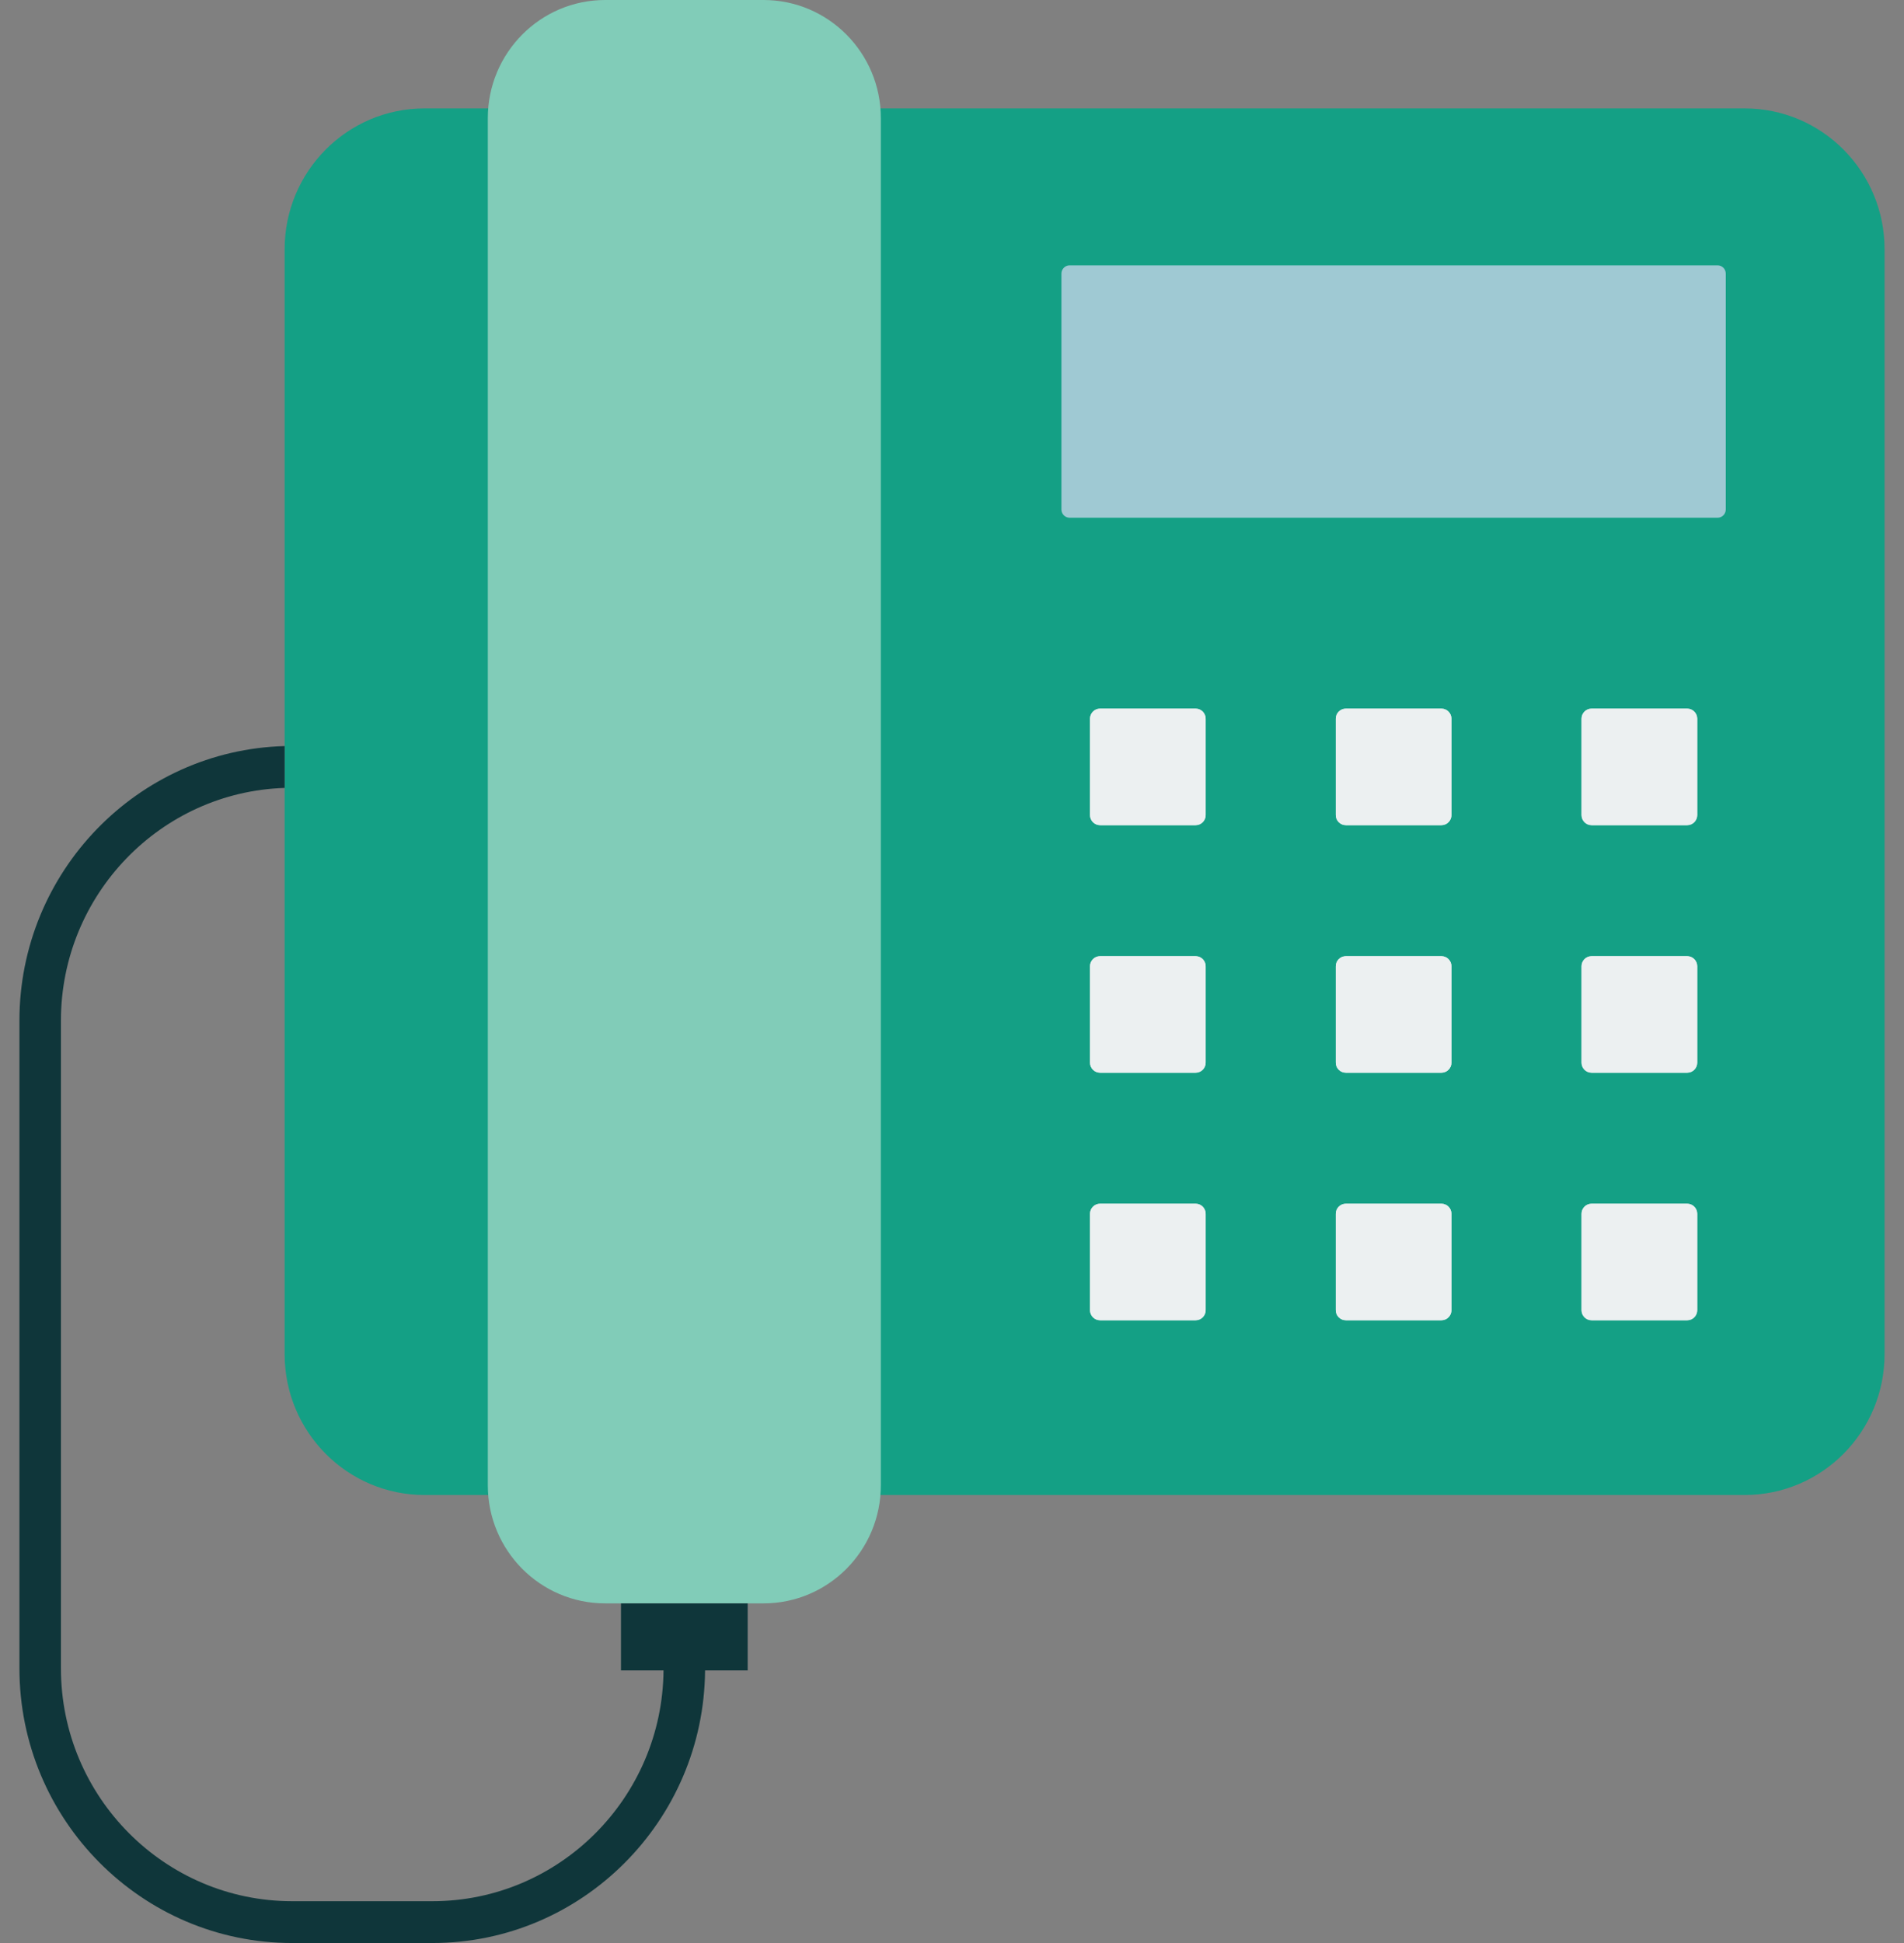 <svg width="49" height="50" viewBox="0 0 49 50" fill="none" xmlns="http://www.w3.org/2000/svg">
<rect x="0" y="0" width="49" height="50" fill="#808080" stroke="none"/>
<path d="M44.9 38.471H10.925C8.936 38.471 7.325 36.847 7.325 34.845V6.415C7.325 4.413 8.936 2.79 10.925 2.79H44.9C46.888 2.79 48.5 4.413 48.5 6.415V34.845C48.5 36.847 46.888 38.471 44.9 38.471Z" fill="#14A085"/>
<path d="M44.202 13.323H27.528C27.411 13.323 27.316 13.228 27.316 13.11V7.041C27.316 6.923 27.411 6.828 27.528 6.828H44.202C44.319 6.828 44.413 6.923 44.413 7.041V13.11C44.413 13.228 44.319 13.323 44.202 13.323Z" fill="#9FC9D3"/>
<path d="M31.028 18.495V20.974C31.028 21.117 30.913 21.234 30.771 21.234H28.31C28.168 21.234 28.052 21.117 28.052 20.974V18.495C28.052 18.352 28.168 18.236 28.31 18.236H30.771C30.913 18.236 31.028 18.352 31.028 18.495Z" fill="#ECF0F1"/>
<path d="M34.635 18.236H37.096C37.238 18.236 37.353 18.352 37.353 18.495V20.974C37.353 21.117 37.238 21.234 37.096 21.234H34.635C34.493 21.234 34.377 21.117 34.377 20.974V18.495C34.377 18.352 34.493 18.236 34.635 18.236Z" fill="#ECF0F1"/>
<path d="M43.678 18.495V20.974C43.678 21.117 43.563 21.234 43.421 21.234H40.959C40.817 21.234 40.702 21.117 40.702 20.974V18.495C40.702 18.352 40.817 18.236 40.959 18.236H43.421C43.563 18.236 43.678 18.352 43.678 18.495Z" fill="#ECF0F1"/>
<path d="M31.028 24.865V27.345C31.028 27.488 30.913 27.604 30.771 27.604H28.31C28.168 27.604 28.052 27.488 28.052 27.345V24.865C28.052 24.722 28.168 24.606 28.31 24.606H30.771C30.913 24.606 31.028 24.722 31.028 24.865Z" fill="#ECF0F1"/>
<path d="M37.353 24.865V27.345C37.353 27.488 37.238 27.604 37.096 27.604H34.635C34.493 27.604 34.377 27.488 34.377 27.345V24.865C34.377 24.722 34.493 24.606 34.635 24.606H37.096C37.238 24.606 37.353 24.722 37.353 24.865Z" fill="#ECF0F1"/>
<path d="M43.678 24.865V27.345C43.678 27.488 43.563 27.604 43.421 27.604H40.959C40.817 27.604 40.702 27.488 40.702 27.345V24.865C40.702 24.722 40.817 24.606 40.959 24.606H43.421C43.563 24.606 43.678 24.722 43.678 24.865Z" fill="#ECF0F1"/>
<path d="M31.028 31.235V33.715C31.028 33.858 30.913 33.974 30.771 33.974H28.31C28.168 33.974 28.052 33.858 28.052 33.715V31.235C28.052 31.092 28.168 30.976 28.31 30.976H30.771C30.913 30.976 31.028 31.092 31.028 31.235Z" fill="#ECF0F1"/>
<path d="M37.353 31.235V33.715C37.353 33.858 37.238 33.974 37.096 33.974H34.635C34.493 33.974 34.377 33.858 34.377 33.715V31.235C34.377 31.092 34.493 30.976 34.635 30.976H37.096C37.238 30.976 37.353 31.092 37.353 31.235Z" fill="#ECF0F1"/>
<path d="M43.678 31.235V33.715C43.678 33.858 43.563 33.974 43.421 33.974H40.959C40.817 33.974 40.702 33.858 40.702 33.715V31.235C40.702 31.092 40.817 30.976 40.959 30.976H43.421C43.563 30.976 43.678 31.092 43.678 31.235Z" fill="#ECF0F1"/>
<path d="M43.678 18.495V20.974C43.678 21.117 43.563 21.234 43.421 21.234H40.959C40.817 21.234 40.702 21.117 40.702 20.974V18.495C40.702 18.352 40.817 18.236 40.959 18.236H43.421C43.563 18.236 43.678 18.352 43.678 18.495Z" fill="#ECF0F1"/>
<path d="M43.678 24.865V27.345C43.678 27.488 43.563 27.604 43.421 27.604H40.959C40.817 27.604 40.702 27.488 40.702 27.345V24.865C40.702 24.722 40.817 24.606 40.959 24.606H43.421C43.563 24.606 43.678 24.722 43.678 24.865Z" fill="#ECF0F1"/>
<path d="M40.959 30.976H43.421C43.563 30.976 43.678 31.092 43.678 31.235V33.715C43.678 33.858 43.563 33.974 43.421 33.974H40.959C40.817 33.974 40.702 33.858 40.702 33.715V31.235C40.702 31.092 40.817 30.976 40.959 30.976Z" fill="#ECF0F1"/>
<path d="M37.353 18.495V20.974C37.353 21.117 37.238 21.234 37.096 21.234H34.635C34.493 21.234 34.377 21.117 34.377 20.974V18.495C34.377 18.352 34.493 18.236 34.635 18.236H37.096C37.238 18.236 37.353 18.352 37.353 18.495Z" fill="#ECF0F1"/>
<path d="M37.353 24.865V27.345C37.353 27.488 37.238 27.604 37.096 27.604H34.635C34.493 27.604 34.377 27.488 34.377 27.345V24.865C34.377 24.722 34.493 24.606 34.635 24.606H37.096C37.238 24.606 37.353 24.722 37.353 24.865Z" fill="#ECF0F1"/>
<path d="M34.635 30.976H37.096C37.238 30.976 37.353 31.092 37.353 31.235V33.715C37.353 33.858 37.238 33.974 37.096 33.974H34.635C34.493 33.974 34.377 33.858 34.377 33.715V31.235C34.377 31.092 34.493 30.976 34.635 30.976Z" fill="#ECF0F1"/>
<path d="M31.028 18.495V20.974C31.028 21.117 30.913 21.234 30.771 21.234H28.31C28.168 21.234 28.052 21.117 28.052 20.974V18.495C28.052 18.352 28.168 18.236 28.31 18.236H30.771C30.913 18.236 31.028 18.352 31.028 18.495Z" fill="#ECF0F1"/>
<path d="M31.028 24.865V27.345C31.028 27.488 30.913 27.604 30.771 27.604H28.31C28.168 27.604 28.052 27.488 28.052 27.345V24.865C28.052 24.722 28.168 24.606 28.31 24.606H30.771C30.913 24.606 31.028 24.722 31.028 24.865Z" fill="#ECF0F1"/>
<path d="M28.31 30.976H30.771C30.913 30.976 31.028 31.092 31.028 31.235V33.715C31.028 33.858 30.913 33.974 30.771 33.974H28.31C28.168 33.974 28.052 33.858 28.052 33.715V31.235C28.052 31.092 28.168 30.976 28.31 30.976Z" fill="#ECF0F1"/>
<path d="M19.649 41.26H15.574C13.906 41.26 12.554 39.899 12.554 38.219V3.042C12.554 1.362 13.906 0 15.574 0H19.649C21.317 0 22.669 1.362 22.669 3.042V38.219C22.669 39.899 21.317 41.26 19.649 41.26Z" fill="#81CCB8"/>
<path d="M19.242 41.26H15.981V42.986H17.076C17.047 46.265 14.391 48.924 11.128 48.924H7.518C4.237 48.924 1.568 46.236 1.568 42.932V26.265C1.568 23.026 4.133 20.378 7.325 20.276V19.199C3.544 19.303 0.5 22.433 0.5 26.265V42.932C0.5 46.829 3.648 50 7.518 50H11.128C14.979 50 18.116 46.858 18.145 42.986H19.242V41.26Z" fill="#0F363A"/>
</svg>
